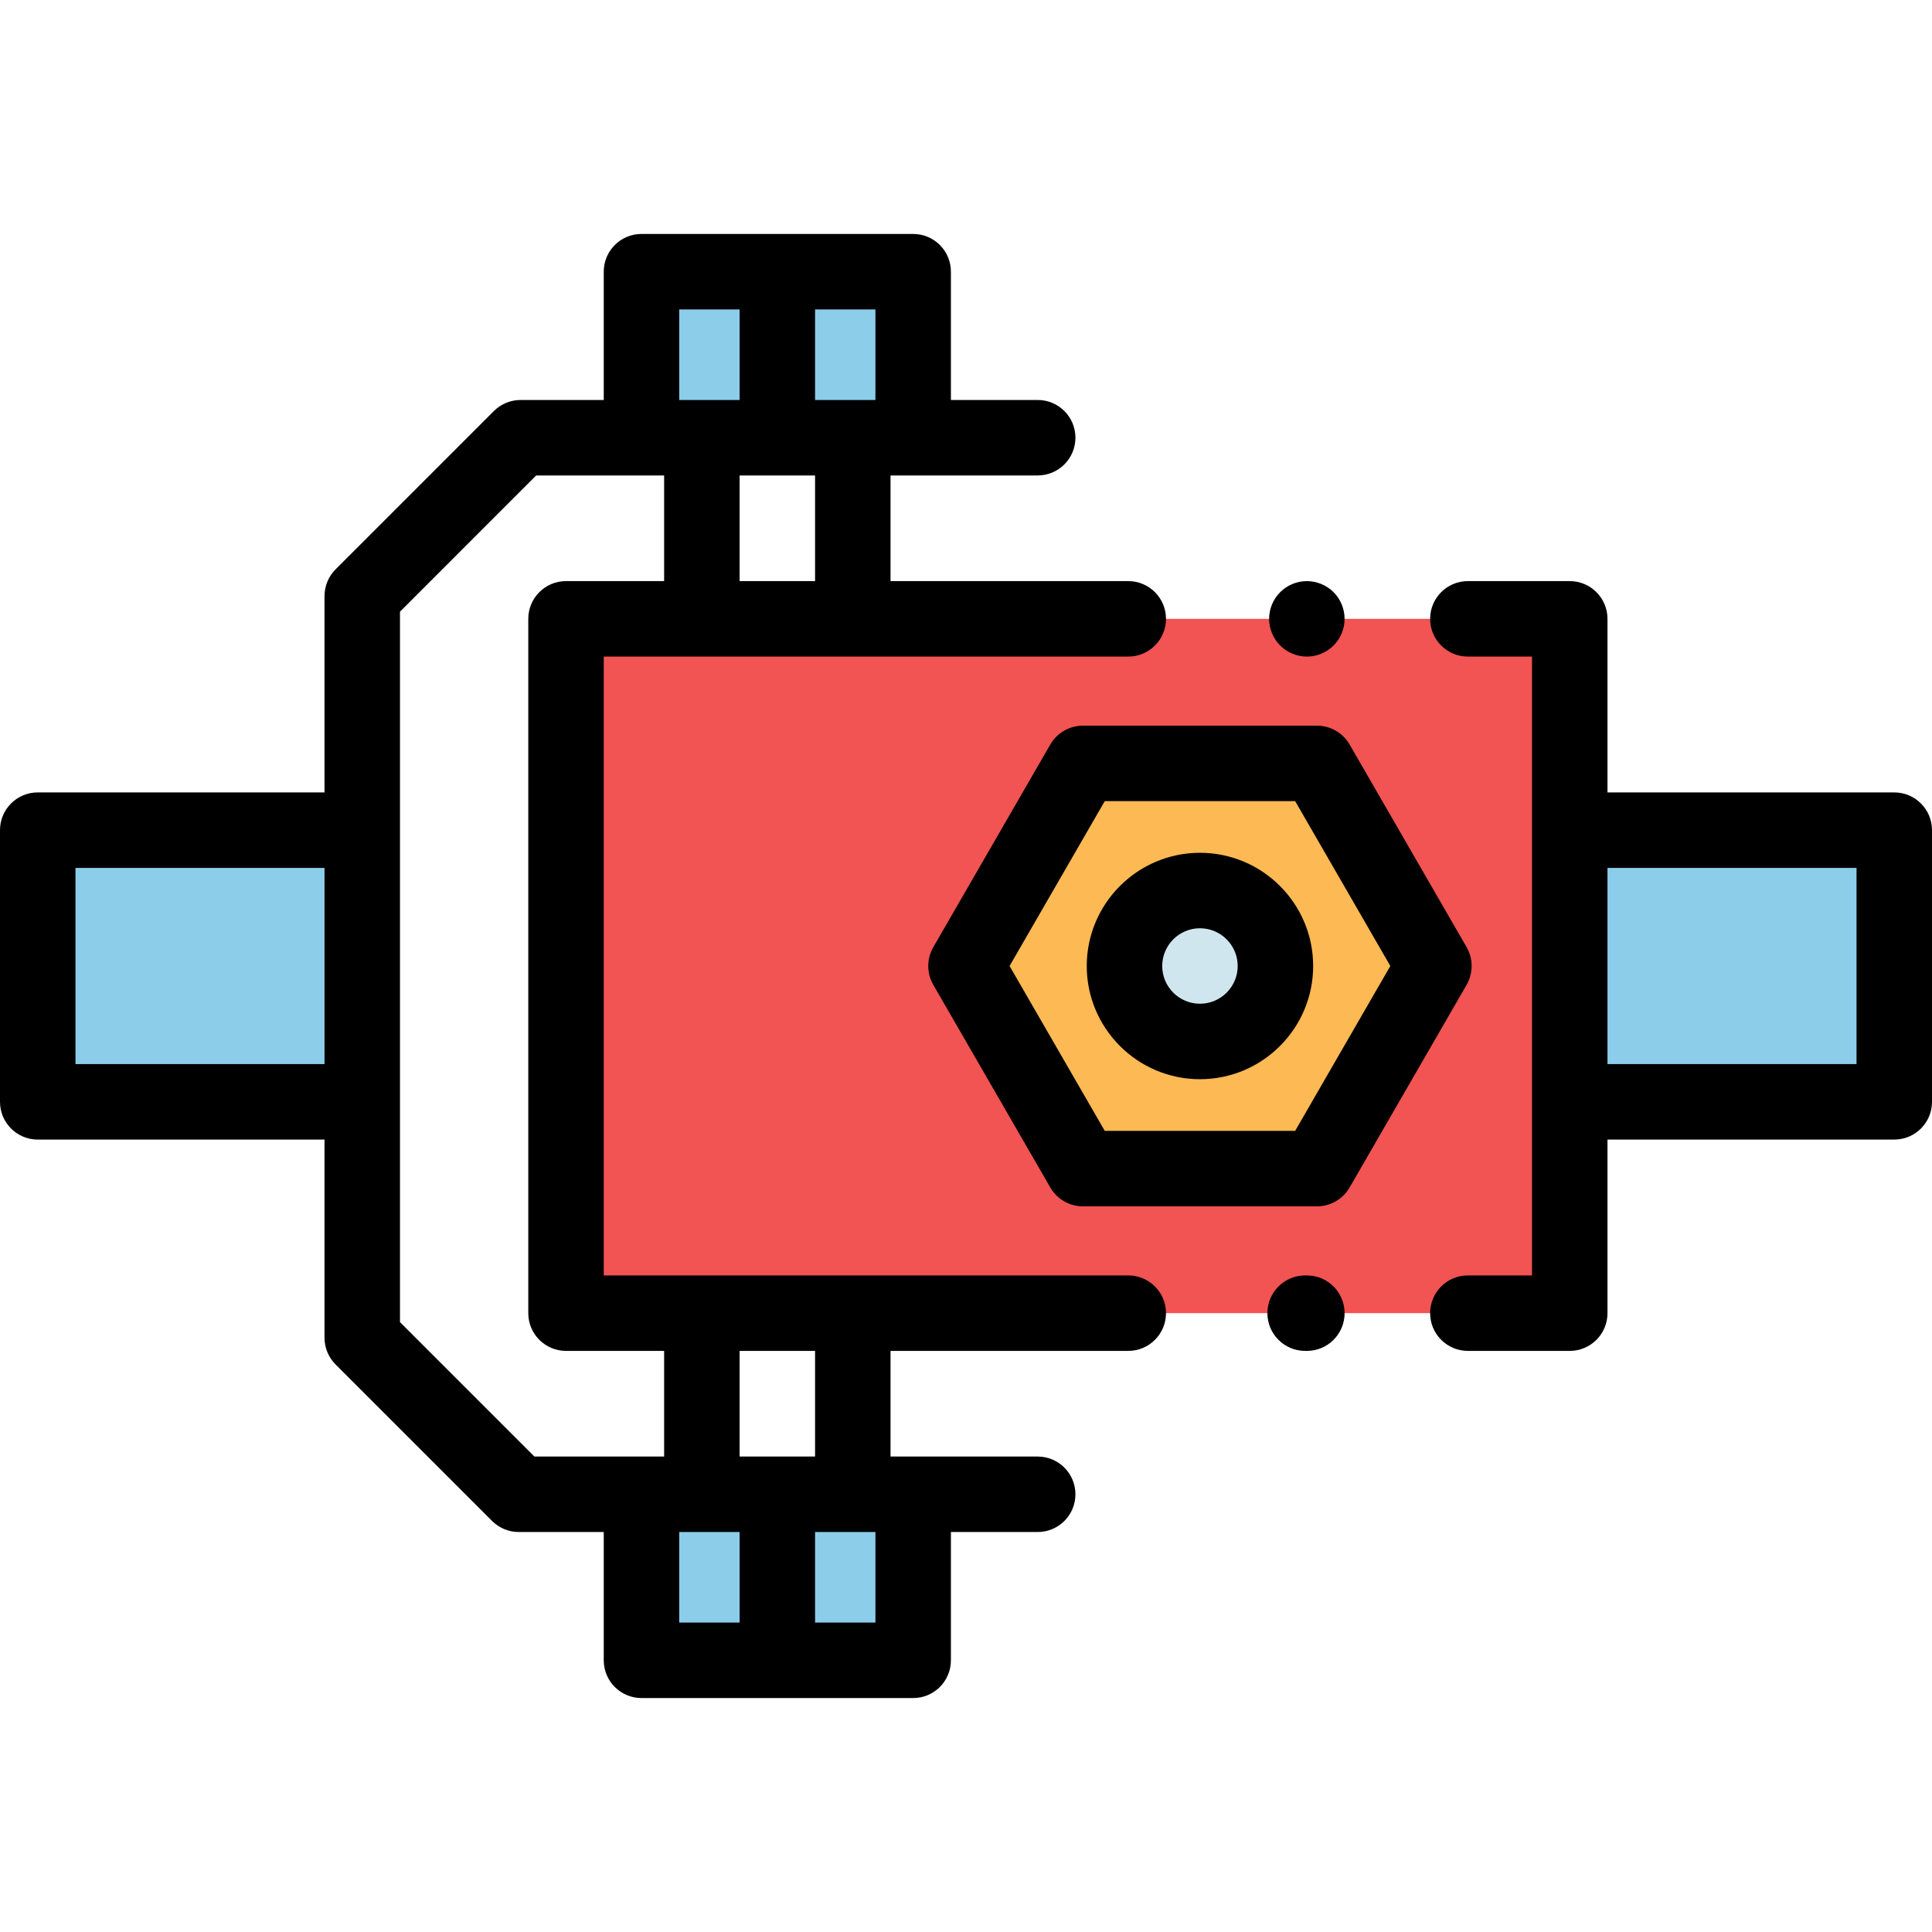 <?xml version="1.0" encoding="iso-8859-1"?>
<!-- Generator: Adobe Illustrator 19.0.0, SVG Export Plug-In . SVG Version: 6.00 Build 0)  -->
<svg version="1.1" id="Capa_1" xmlns="http://www.w3.org/2000/svg" xmlns:xlink="http://www.w3.org/1999/xlink" x="0px" y="0px"
	 viewBox="0 0 512 512" style="enable-background:new 0 0 512 512;" xml:space="preserve">
<rect x="416" y="220" style="fill:#8CCEEA;" width="86" height="72"/>
<rect x="150" y="164" style="fill:#F25353;" width="266" height="184"/>
<g>
	<rect x="10" y="220" style="fill:#8CCEEA;" width="86" height="72"/>
	<rect x="170" y="72" style="fill:#8CCEEA;" width="72" height="44"/>
	<rect x="170" y="396" style="fill:#8CCEEA;" width="72" height="44"/>
</g>
<polygon style="fill:#FDB954;" points="256,256 287,202.306 349,202.306 380,256 349,309.694 287,309.694 "/>
<circle style="fill:#D0E6EF;" cx="318" cy="256" r="20"/>
<path d="M346.33,174c2.63,0,5.21-1.07,7.08-2.931c1.86-1.859,2.92-4.439,2.92-7.069s-1.06-5.21-2.92-7.07
	c-1.87-1.86-4.44-2.93-7.08-2.93c-2.63,0-5.2,1.069-7.07,2.93c-1.86,1.86-2.93,4.43-2.93,7.07c0,2.63,1.07,5.21,2.93,7.069
	C341.13,172.93,343.71,174,346.33,174z"/>
<path d="M299,338H160V174h139c5.523,0,10-4.478,10-10s-4.477-10-10-10h-63v-28h6h33c5.523,0,10-4.478,10-10s-4.477-10-10-10h-23V72
	c0-5.522-4.477-10-10-10h-72c-5.523,0-10,4.478-10,10v34h-22.045c-2.652,0-5.196,1.054-7.071,2.929l-41.955,41.955
	C87.054,152.76,86,155.303,86,157.955V210H10c-5.523,0-10,4.478-10,10v72c0,5.522,4.477,10,10,10h76v52.521
	c0,2.652,1.054,5.195,2.929,7.071l41.479,41.479c1.875,1.875,4.419,2.929,7.071,2.929H160v34c0,5.522,4.477,10,10,10h72
	c5.523,0,10-4.478,10-10v-34h23c5.523,0,10-4.478,10-10s-4.477-10-10-10h-33h-6v-28h63c5.523,0,10-4.478,10-10S304.523,338,299,338z
	 M216,154h-20v-28h20V154z M232,106h-6h-10V82h16V106z M180,82h16v24h-10h-6V82z M20,282v-52h66v52H20z M106,350.378v-188.28
	L142.097,126H170h6v28h-26c-5.523,0-10,4.478-10,10v184c0,5.522,4.477,10,10,10h26v28h-6h-28.378L106,350.378z M180,406h6h10v24h-16
	V406z M232,430h-16v-24h10h6V430z M216,386h-20v-28h20V386z"/>
<path d="M346.333,338h-0.458c-5.523,0-10,4.478-10,10s4.477,10,10,10h0.458c5.523,0,10-4.478,10-10S351.856,338,346.333,338z"/>
<path d="M502,210h-76v-46c0-5.522-4.477-10-10-10h-27c-5.523,0-10,4.478-10,10s4.477,10,10,10h17v164h-17c-5.523,0-10,4.478-10,10
	s4.477,10,10,10h27c5.523,0,10-4.478,10-10v-46h76c5.523,0,10-4.478,10-10v-72C512,214.478,507.523,210,502,210z M492,282h-66v-52
	h66V282z"/>
<path d="M318,226c-16.542,0-30,13.458-30,30s13.458,30,30,30s30-13.458,30-30S334.542,226,318,226z M318,266
	c-5.514,0-10-4.486-10-10s4.486-10,10-10s10,4.486,10,10S323.514,266,318,266z"/>
<path d="M388.66,251l-31-53.693c-1.786-3.094-5.087-5-8.66-5h-62c-3.573,0-6.874,1.906-8.66,5l-31,53.693
	c-1.787,3.094-1.787,6.906,0,10l31,53.693c1.786,3.094,5.087,5,8.66,5h62c3.573,0,6.874-1.906,8.66-5l31-53.693
	C390.447,257.906,390.447,254.094,388.66,251z M343.227,299.693h-50.453L267.547,256l25.227-43.693h50.453L368.453,256
	L343.227,299.693z"/>
<g>
</g>
<g>
</g>
<g>
</g>
<g>
</g>
<g>
</g>
<g>
</g>
<g>
</g>
<g>
</g>
<g>
</g>
<g>
</g>
<g>
</g>
<g>
</g>
<g>
</g>
<g>
</g>
<g>
</g>
</svg>
